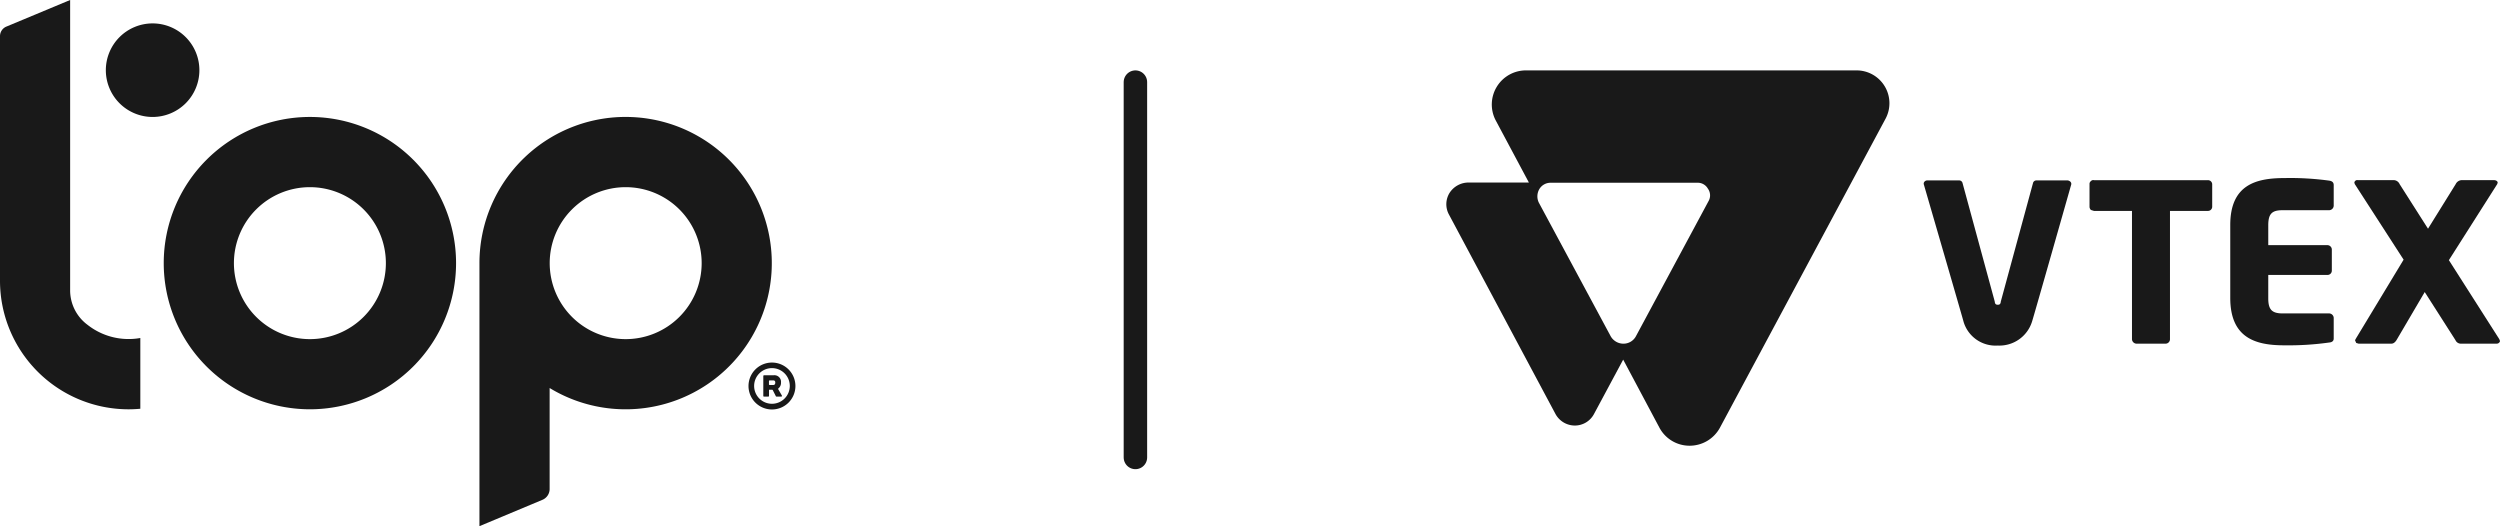 <svg xmlns="http://www.w3.org/2000/svg" width="106.576" height="22.434" viewBox="0 0 106.576 22.434">
  <g id="Grupo_955" data-name="Grupo 955" transform="translate(-1102.273 -2874.064)">
    <g id="Grupo_954" data-name="Grupo 954" transform="translate(1088 371.065)">
      <g id="Grupo_1627" data-name="Grupo 1627">
        <path id="Trazado_513" data-name="Trazado 513" d="M116.875,242.284h-1.61v5.47a.19.19,0,0,1-.19.19h-1.24a.2.2,0,0,1-.19-.19v-5.47h-1.62l-.13-.04a.2.2,0,0,1-.06-.13v-.97a.147.147,0,0,1,.06-.13.131.131,0,0,1,.13-.04h4.85a.18.18,0,0,1,.19.17v.97A.18.18,0,0,1,116.875,242.284Z" transform="translate(-8.485 2269.706)" fill="#191919"/>
        <path id="Trazado_514" data-name="Trazado 514" d="M116.655,247.973a12.476,12.476,0,0,1-1.92.12c-1.22,0-2.3-.31-2.3-2.02v-3.11c0-1.71,1.09-2,2.31-2a12.259,12.259,0,0,1,1.91.11c.13.02.19.08.19.19v.88a.2.2,0,0,1-.19.19h-1.99c-.45,0-.61.15-.61.64v.85h2.52a.19.19,0,0,1,.19.19v.89a.184.184,0,0,1-.19.19h-2.52v1c0,.48.16.64.61.64h1.99a.2.2,0,0,1,.19.19v.88C116.845,247.9,116.785,247.963,116.655,247.973Z" transform="translate(-3.085 2269.627)" fill="#191919"/>
        <path id="Trazado_515" data-name="Trazado 515" d="M119.024,247.941h-1.5a.25.25,0,0,1-.25-.15l-1.31-2.05-1.18,2.01c-.06.11-.14.19-.24.19h-1.4l-.1-.03-.05-.11.02-.05,2.05-3.39-2.08-3.22-.02-.06a.123.123,0,0,1,.15-.11h1.55a.286.286,0,0,1,.23.17l1.21,1.9,1.18-1.9a.3.3,0,0,1,.24-.17h1.4c.07,0,.15.04.15.11l-.02.06-2.06,3.24,2.15,3.37.03.08A.144.144,0,0,1,119.024,247.941Z" transform="translate(1.676 2269.708)" fill="#191919"/>
        <path id="Trazado_516" data-name="Trazado 516" d="M115.936,240.969a.149.149,0,0,0-.15.12l-1.37,5.04c-.01.1-.04.14-.13.14s-.12-.04-.13-.14l-1.37-5.04a.149.149,0,0,0-.15-.12h-1.36a.157.157,0,0,0-.12.06.123.123,0,0,0-.02.12s1.68,5.78,1.69,5.84a1.423,1.423,0,0,0,1.46,1.02,1.457,1.457,0,0,0,1.46-1.02c.03-.07,1.67-5.84,1.67-5.84a.125.125,0,0,0-.03-.12.2.2,0,0,0-.12-.06Z" transform="translate(-14.847 2269.721)" fill="#191919"/>
        <path id="Trazado_517" data-name="Trazado 517" d="M120.272,246.07l-3.09,5.75a.6.6,0,0,1-.55.33.624.624,0,0,1-.54-.33l-3.06-5.69a.615.615,0,0,1,.02-.56.554.554,0,0,1,.49-.28h6.25a.493.493,0,0,1,.45.25A.487.487,0,0,1,120.272,246.07Zm6.32-5.57h-14.12a1.455,1.455,0,0,0-1.28,2.12l1.42,2.66h-2.57a.963.963,0,0,0-.81.44.916.916,0,0,0-.03.92l4.54,8.5a.941.941,0,0,0,.83.5.925.925,0,0,0,.82-.5l1.24-2.31,1.55,2.91a1.453,1.453,0,0,0,1.28.76,1.469,1.469,0,0,0,1.29-.76l7.07-13.19a1.4,1.4,0,0,0-1.23-2.05Z" transform="translate(-33.162 2265.5)" fill="#191919"/>
      </g>
    </g>
    <g id="logo-azul-RGB-solo" transform="translate(1102.273 2874.064)">
      <path id="Trazado_772" data-name="Trazado 772" d="M498.594,109.8a1.994,1.994,0,1,0,1.994,1.994A1.994,1.994,0,0,0,498.594,109.8Z" transform="translate(-492.088 -108.802)" fill="#191919"/>
      <path id="Trazado_773" data-name="Trazado 773" d="M3.731,13.847a1.828,1.828,0,0,1-.741-1.48V5.485h0V0L.271,1.134A.441.441,0,0,0,0,1.54V11.967a5.482,5.482,0,0,0,5.482,5.482c.169,0,.336-.009.5-.024V14.409A2.831,2.831,0,0,1,3.731,13.847Z" transform="translate(0)" fill="#191919"/>
      <path id="Trazado_774" data-name="Trazado 774" d="M2414.4,1442.3" transform="translate(-2392.465 -1429.197)" fill="#191919"/>
      <g id="Grupo_550" data-name="Grupo 550" transform="translate(31.909 15.456)">
        <g id="Grupo_549" data-name="Grupo 549">
          <path id="Trazado_775" data-name="Trazado 775" d="M3513.3,1701.537a.76.76,0,1,1-.76.76.761.761,0,0,1,.76-.76m0-.237a1,1,0,1,0,1,1,1,1,0,0,0-1-1Z" transform="translate(-3512.3 -1701.3)" fill="#191919"/>
        </g>
        <path id="Trazado_776" data-name="Trazado 776" d="M3582.6,1761.732a.029.029,0,0,0-.026-.016h-.135v.263a.03.03,0,0,1-.03.03h-.183a.03.03,0,0,1-.03-.03v-.849a.03.03,0,0,1,.03-.03h.4a.282.282,0,0,1,.324.308.3.3,0,0,1-.107.248.03.03,0,0,0-.01.039l.155.269a.029.029,0,0,1-.025.044h-.206a.029.029,0,0,1-.026-.016Zm.018-.415h-.151a.03.03,0,0,0-.03.03v.137a.03.03,0,0,0,.03.03h.151c.074,0,.088-.055.088-.1C3582.71,1761.357,3582.682,1761.317,3582.623,1761.317Z" transform="translate(-3581.565 -1760.557)" fill="#191919"/>
      </g>
      <path id="Trazado_777" data-name="Trazado 777" d="M774.531,548.8a6.231,6.231,0,1,0,6.231,6.231A6.231,6.231,0,0,0,774.531,548.8Zm0,9.471a3.239,3.239,0,1,1,3.239-3.239A3.239,3.239,0,0,1,774.531,558.271Z" transform="translate(-761.32 -543.814)" fill="#191919"/>
      <path id="Trazado_778" data-name="Trazado 778" d="M2256.227,548.761a6.231,6.231,0,0,0-6.526,6.225V566.2l2.686-1.124a.5.5,0,0,0,.306-.461V560.31a6.232,6.232,0,1,0,3.535-11.549Zm-.292,9.465a3.239,3.239,0,1,1,3.239-3.239A3.239,3.239,0,0,1,2255.935,558.226Z" transform="translate(-2229.262 -543.769)" fill="#191919"/>
    </g>
    <line id="Línea_128" data-name="Línea 128" y2="16" transform="translate(1150.676 2877.565)" fill="none" stroke="#191919" stroke-linecap="round" stroke-width="1"/>
  </g>
</svg>

